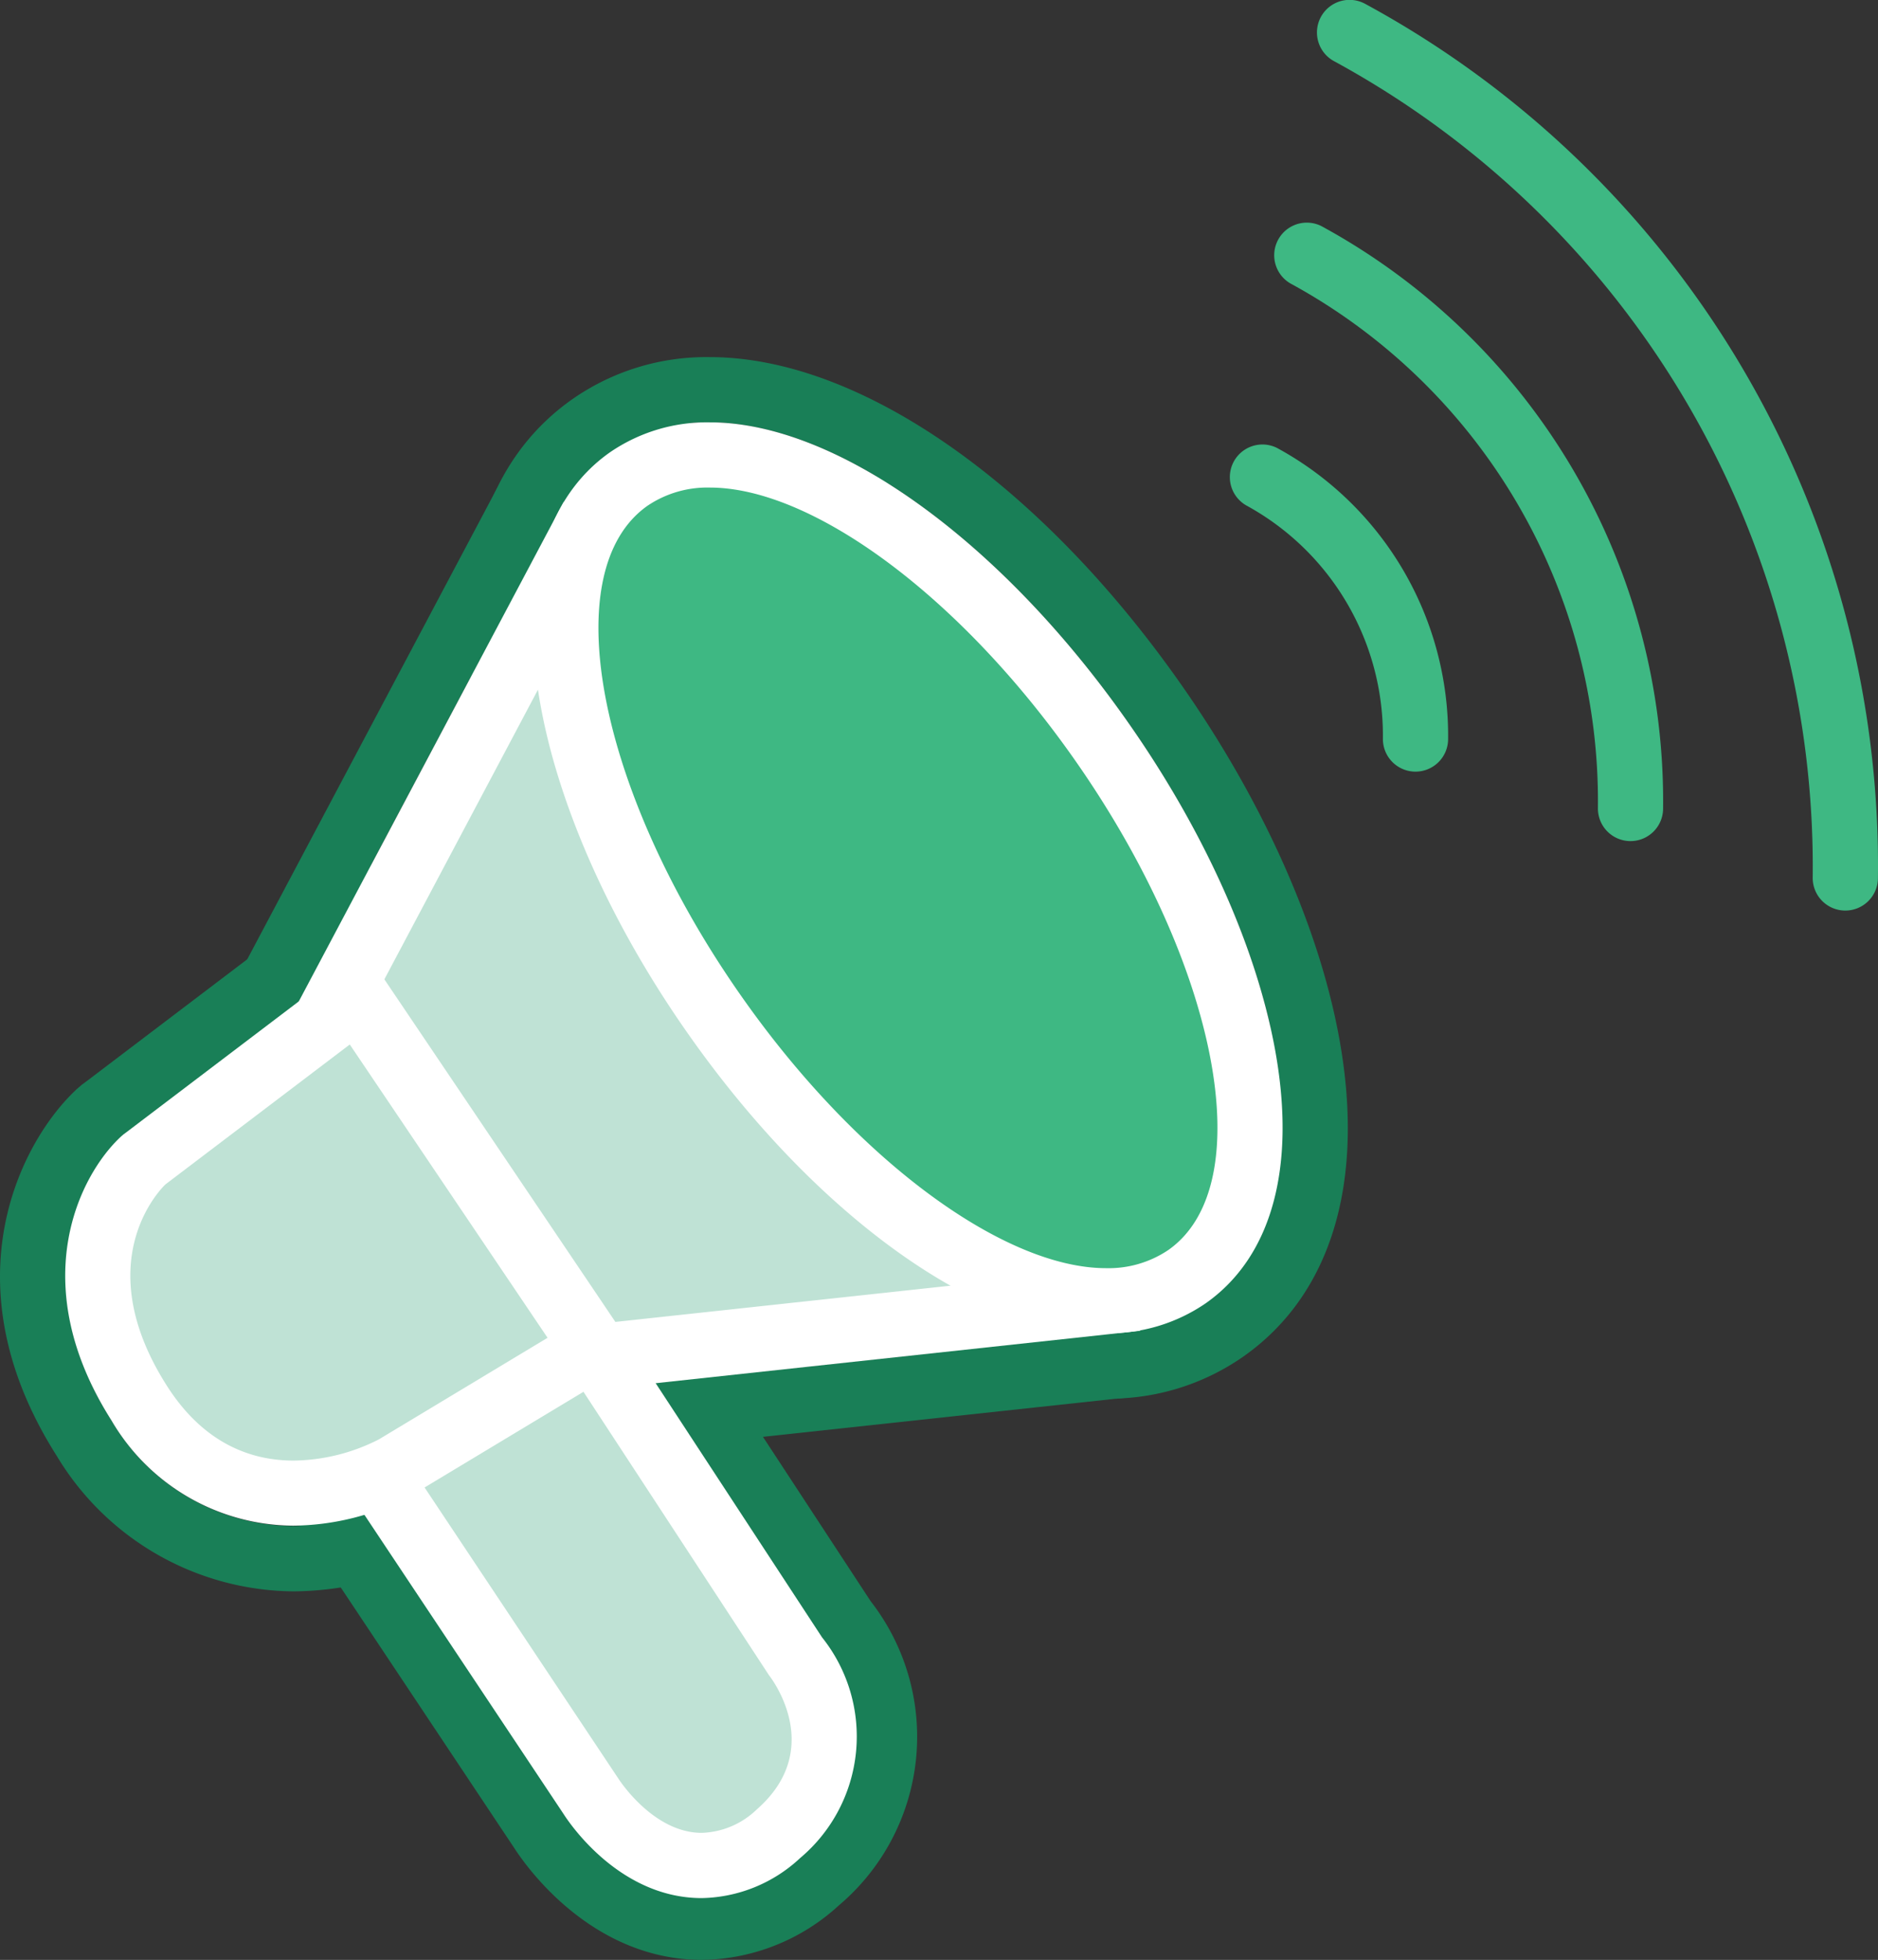<svg xmlns="http://www.w3.org/2000/svg" width="115.219" height="120.19" viewBox="0 0 115.219 120.19">
  <rect x="0" y="0" width="115.219" height="120.19" fill="#333333" stroke="none"/>
  <g id="Icons-26" transform="translate(-42.386 -39.91)">
    <g id="Group_11568" data-name="Group 11568">
      <path id="Path_319" data-name="Path 319" d="M79.07,119.88l1.19,1.81,12.25,18.7a9.6,9.6,0,0,1-1.31,13.35,8.614,8.614,0,0,1-5.75,2.35c-4.72,0-7.69-4.29-8.15-5.01L63.7,130.66l-2.21-3.31,3.33-2.08,7.09-4.42.74-.46.86-.07,3.46-.27,2.11-.17m2.05-4.17-2.36.19-2.11.17-3.46.27-.86.07-.97.08-.83.52-.74.46-7.09,4.42-3.33,2.08-3.5,2.18,2.29,3.43,2.21,3.31,13.59,20.4c.78,1.2,4.79,6.81,11.5,6.81a12.646,12.646,0,0,0,8.39-3.35A13.536,13.536,0,0,0,95.8,138.1L83.62,119.52l-1.19-1.81-1.3-1.98h0Z" fill="#197f57"/>
      <path id="Path_320" data-name="Path 320" d="M84.19,69.87l.76.22,7.81,2.22,1.4.4.82,1.21,12.28,18.14,10.94,14.65,1.59,2.13-1.35,2.29-5.1,8.66-.72,1.22a1.11,1.11,0,0,1-.83.54l-1.41.17-34.1,3.68-2.25.81-1.37-2.03L60.53,106.2l-1.34-1.99,1.12-2.12L75.98,72.55l.28-.53a2.853,2.853,0,0,1,2.2-1.5l.59-.07,4.34-.5.79-.09m.33-4.06-.79.09-.79.09-4.34.5-.59.07a6.853,6.853,0,0,0-5.28,3.6l-.28.53L56.77,100.22l-1.12,2.12-1.12,2.12,1.34,1.99,1.34,1.99,12.13,17.98,1.37,2.03,1.74,2.58,2.93-1.06,1.8-.65,33.63-3.63h.06l1.41-.17a5.127,5.127,0,0,0,3.78-2.48l.72-1.22,5.1-8.66,1.35-2.29,1.35-2.29-1.59-2.13-1.59-2.13L110.52,89.74,98.29,71.67l-.82-1.21-.82-1.21-1.4-.4-1.4-.4-7.81-2.22-.76-.22-.76-.22h0Z" fill="#197f57"/>
      <path id="Path_321" data-name="Path 321" d="M64.8,98.23l2.37,3.51L79.3,119.72l2.35,3.49-3.61,2.17-10.35,6.23-.05.03-.05.03a15.717,15.717,0,0,1-7.19,1.82,12.989,12.989,0,0,1-11.16-6.46c-5.35-8.44-1.94-15.08.61-17.42l.14-.12.15-.11,11.31-8.58,3.37-2.56m.95-5.74L62.4,95.06l-3.37,2.56L47.72,106.2l-.15.11-.15.11-.14.12-.14.12c-3.41,3.12-8.06,11.84-1.28,22.52A17.1,17.1,0,0,0,60.4,137.5a19.817,19.817,0,0,0,9.16-2.34l.05-.03.05-.03.05-.03.05-.03,10.35-6.23,3.61-2.17,3.61-2.17-2.35-3.49-2.35-3.49L70.5,99.51,68.13,96l-2.37-3.51h0Z" fill="#197f57"/>
      <path id="Path_322" data-name="Path 322" d="M85.94,65.81c7.76,0,17.85,7.24,25.69,18.45,4.58,6.55,7.76,13.58,8.94,19.79,1.39,7.31-.11,12.91-4.22,15.79a10.433,10.433,0,0,1-6.12,1.83c-7.76,0-17.85-7.24-25.69-18.45-4.58-6.55-7.76-13.58-8.94-19.79-1.39-7.31.11-12.91,4.22-15.79a10.433,10.433,0,0,1,6.12-1.83m0-4a14.349,14.349,0,0,0-8.41,2.56c-5.48,3.83-7.56,10.87-5.86,19.81,1.28,6.76,4.69,14.33,9.59,21.34,8.7,12.44,19.8,20.16,28.97,20.16a14.349,14.349,0,0,0,8.41-2.56c5.48-3.83,7.56-10.87,5.86-19.81-1.28-6.76-4.69-14.33-9.59-21.34-8.7-12.44-19.8-20.16-28.97-20.16h0Z" fill="#197f57"/>
      <g id="Group_11563" data-name="Group 11563">
        <path id="Path_323" data-name="Path 323" d="M129.231,87.23H129.2A2,2,0,0,1,127.23,85.2,16.088,16.088,0,0,0,118.838,70.9a2,2,0,0,1,1.9-3.518A20.088,20.088,0,0,1,131.23,85.255,2,2,0,0,1,129.231,87.23Z" fill="#3eb883"/>
        <path id="Path_324" data-name="Path 324" d="M142.421,91.49h-.027a2,2,0,0,1-1.973-2.027,36.144,36.144,0,0,0-18.873-32.175,2,2,0,0,1,1.9-3.517A40.144,40.144,0,0,1,144.42,89.517,2,2,0,0,1,142.421,91.49Z" fill="#3eb883"/>
        <path id="Path_325" data-name="Path 325" d="M155.6,95.75h-.028a2,2,0,0,1-1.973-2.027,56.231,56.231,0,0,0-29.354-50.055,2,2,0,1,1,1.907-3.516A60.118,60.118,0,0,1,157.6,93.777,2,2,0,0,1,155.6,95.75Z" fill="#3eb883"/>
      </g>
      <g id="Group_11564" data-name="Group 11564">
        <path id="Path_326" data-name="Path 326" d="M85.44,154.3c-4.01,0-6.55-3.84-6.82-4.28L63.88,127.9l8.94-5.57,4.3-2.34L91.2,141.47a7.726,7.726,0,0,1-1.04,10.88,7.044,7.044,0,0,1-4.71,1.95Z" fill="#bfe2d5"/>
        <path id="Path_327" data-name="Path 327" d="M76.46,122.63l13.11,20.02s3.56,4.43-.74,8.21a5.1,5.1,0,0,1-3.39,1.45c-3.02,0-5.13-3.35-5.13-3.35L66.69,128.51l7.09-4.42,2.68-1.46m1.32-5.28-3.24,1.77-2.68,1.46-.1.06-.1.06-7.09,4.42-3.5,2.18,2.29,3.43,13.6,20.42c.48.75,3.54,5.16,8.48,5.16a9.07,9.07,0,0,0,6.03-2.45,9.737,9.737,0,0,0,1.35-13.54L79.8,120.44l-2.02-3.09h0Z" fill="#fff"/>
      </g>
      <g id="Group_11565" data-name="Group 11565">
        <path id="Path_328" data-name="Path 328" d="M61.52,104.1,78.25,72.57l5.77-.66,8.9,2.53,12.74,18.82,11.73,15.71-6.29,10.68-36.44,3.94Z" fill="#bfe2d5"/>
        <path id="Path_329" data-name="Path 329" d="M83.86,73.94l7.81,2.22L104,94.38l10.99,14.72-5.1,8.66-34.24,3.7-11.8-17.5L79.52,74.42l4.34-.5m.33-4.06-.79.09-4.34.5-2.09.24-.99,1.86L60.31,102.09l-1.12,2.12,1.34,1.99,11.8,17.5,1.35,2,2.4-.26,34.24-3.7,2-.22,1.02-1.73,5.1-8.66,1.35-2.29-1.59-2.13L107.26,92.06,94.98,73.92l-.82-1.21-1.4-.4-7.81-2.22-.76-.22h0Z" fill="#fff"/>
      </g>
      <g id="Group_11566" data-name="Group 11566">
        <path id="Path_330" data-name="Path 330" d="M60.4,131.49c-2.72,0-6.57-.96-9.47-5.53-4.64-7.32-1.85-12.93.27-14.88l.07-.06,13.07-9.92,14.48,21.48L66.66,129.9a13.87,13.87,0,0,1-6.26,1.59h0Z" fill="#bfe2d5"/>
        <path id="Path_331" data-name="Path 331" d="M63.85,103.97l12.13,17.98-10.35,6.23a11.786,11.786,0,0,1-5.23,1.3c-2.52,0-5.48-.97-7.79-4.61-4.97-7.83-.07-12.33-.07-12.33l11.31-8.58m.95-5.74-3.37,2.56-11.31,8.58-.15.11-.14.12c-2.55,2.34-5.96,8.99-.61,17.42a13,13,0,0,0,11.16,6.46,15.717,15.717,0,0,0,7.19-1.82l.05-.03.05-.03,10.35-6.23,3.61-2.17-2.35-3.49L67.15,101.72l-2.37-3.51h0Z" fill="#fff"/>
      </g>
      <g id="Group_11567" data-name="Group 11567">
        <path id="Path_332" data-name="Path 332" d="M110.23,119.68c-7.02,0-16.69-7.07-24.06-17.6-9.6-13.72-11.88-28.12-5.21-32.79a8.475,8.475,0,0,1,4.97-1.47c7.02,0,16.69,7.07,24.06,17.6,9.6,13.72,11.88,28.12,5.21,32.79A8.475,8.475,0,0,1,110.23,119.68Z" fill="#3eb883"/>
        <path id="Path_333" data-name="Path 333" d="M85.94,69.81c6.2,0,15.27,6.53,22.42,16.75,8.82,12.6,11.37,26.04,5.7,30.01a6.556,6.556,0,0,1-3.82,1.11c-6.2,0-15.27-6.53-22.42-16.75C79,88.33,76.45,74.89,82.12,70.92a6.556,6.556,0,0,1,3.82-1.11m0-4a10.5,10.5,0,0,0-6.12,1.83c-4.11,2.88-5.61,8.48-4.22,15.79,1.18,6.21,4.35,13.24,8.94,19.79,7.84,11.21,17.93,18.45,25.69,18.45a10.5,10.5,0,0,0,6.12-1.83c4.11-2.88,5.61-8.48,4.22-15.79-1.18-6.21-4.35-13.24-8.94-19.79C103.79,73.05,93.7,65.81,85.94,65.81Z" fill="#fff"/>
      </g>
    </g>
  </g>
</svg>
